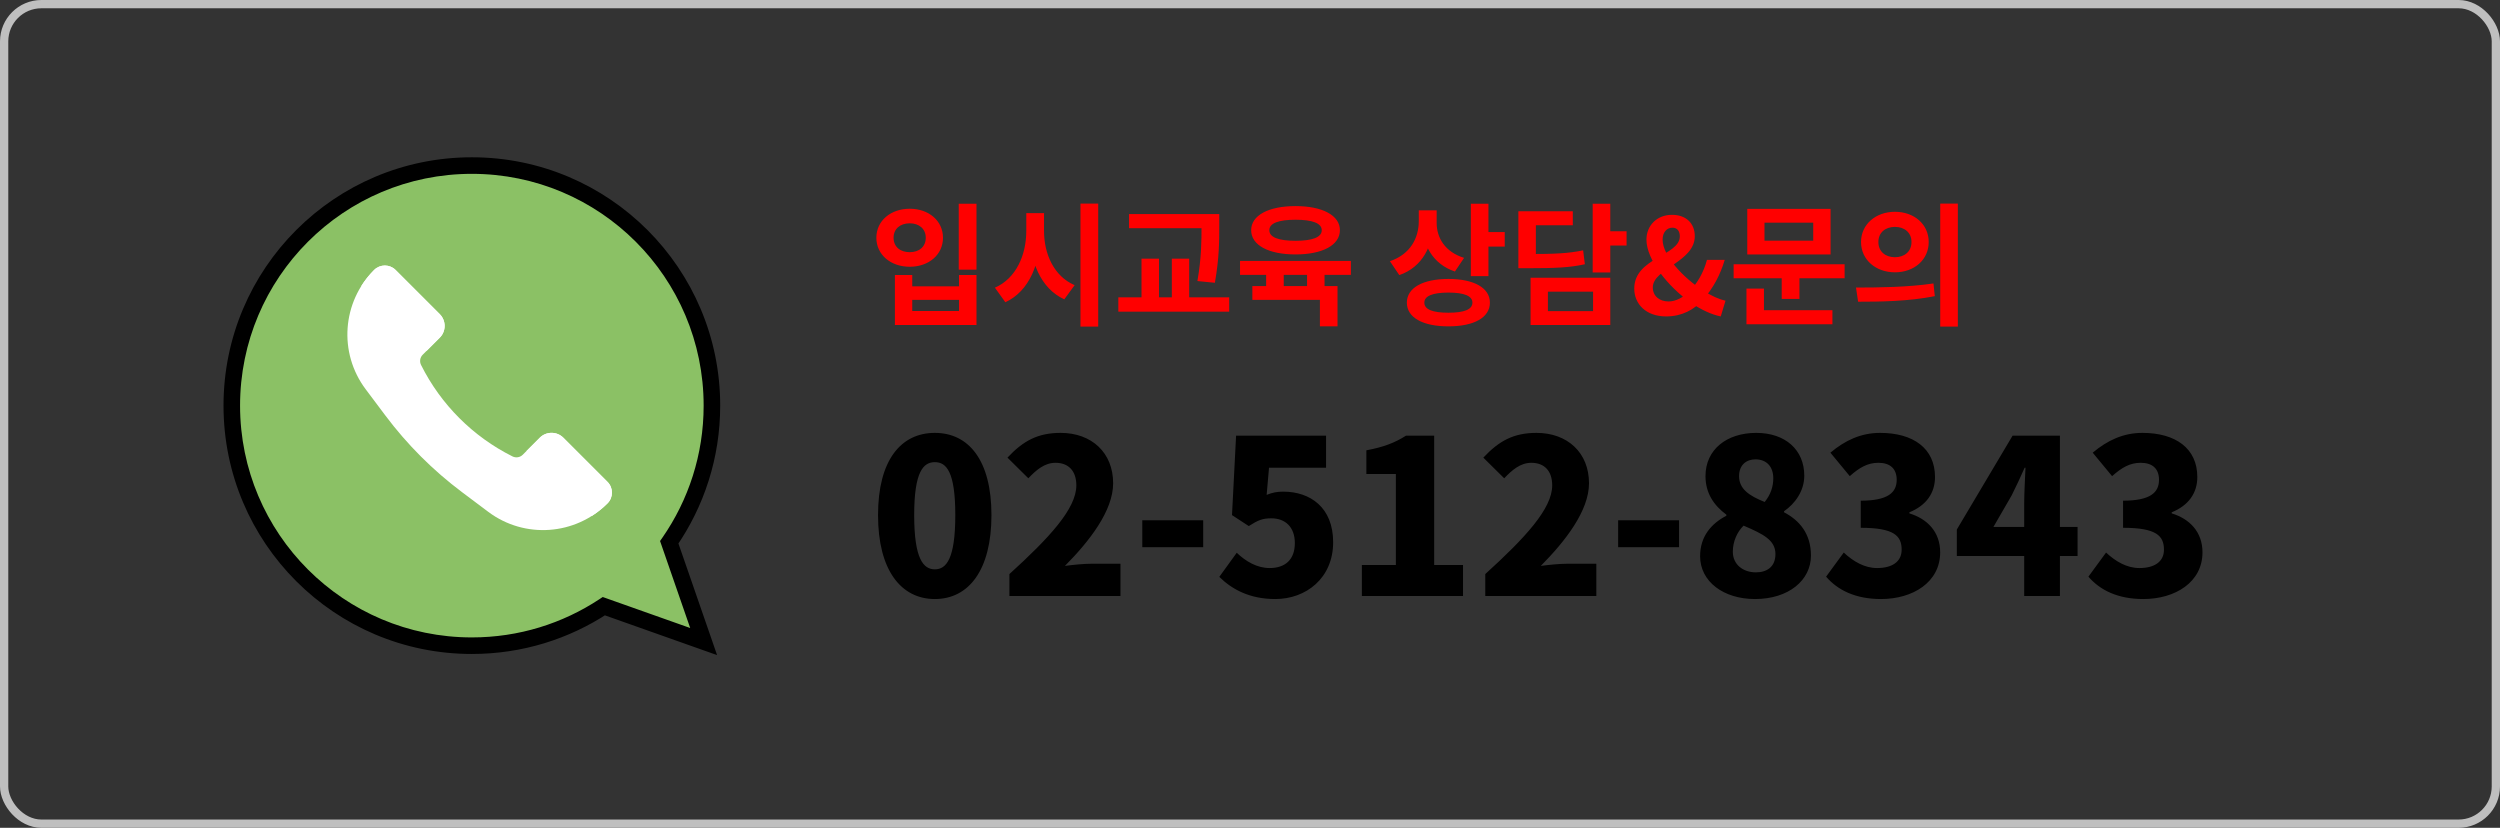 <svg width="302" height="100" viewBox="0 0 302 100" fill="none" xmlns="http://www.w3.org/2000/svg">
<rect x="0" y="0" width="302" height="100" fill="#333333" stroke="none"/>
<rect x="0.5" y="0.5" width="301" height="99" rx="4.5" stroke="#BFBFBF"/>
<path fill-rule="evenodd" clip-rule="evenodd" d="M80.847 65.507C84.096 60.822 86 55.133 86 49C86 32.984 73.016 20 57 20C40.984 20 28 32.984 28 49C28 65.016 40.984 78 57 78C62.89 78 68.369 76.244 72.944 73.228L85 77.5L80.847 65.507Z" fill="#8BC165"/>
<path d="M80.847 65.507L80.025 64.938L79.735 65.355L79.902 65.835L80.847 65.507ZM72.944 73.228L73.278 72.285L72.809 72.119L72.393 72.393L72.944 73.228ZM85 77.5L84.666 78.443L86.625 79.137L85.945 77.173L85 77.5ZM85 49C85 54.923 83.162 60.414 80.025 64.938L81.668 66.077C85.03 61.23 87 55.344 87 49H85ZM57 21C72.464 21 85 33.536 85 49H87C87 32.431 73.569 19 57 19V21ZM29 49C29 33.536 41.536 21 57 21V19C40.431 19 27 32.431 27 49H29ZM57 77C41.536 77 29 64.464 29 49H27C27 65.569 40.431 79 57 79V77ZM72.393 72.393C67.977 75.305 62.688 77 57 77V79C63.091 79 68.761 77.184 73.494 74.063L72.393 72.393ZM72.61 74.17L84.666 78.443L85.334 76.557L73.278 72.285L72.61 74.17ZM85.945 77.173L81.791 65.18L79.902 65.835L84.055 77.827L85.945 77.173Z" fill="black"/>
<path d="M68.053 52.877L73.386 58.21C74.103 58.927 74.103 60.09 73.386 60.807C69.509 64.684 63.371 65.121 58.984 61.831L55.812 59.451C52.3 56.818 49.181 53.699 46.548 50.187L44.168 47.014C40.878 42.628 41.315 36.49 45.192 32.613C45.909 31.896 47.072 31.896 47.789 32.613L53.122 37.946C53.908 38.732 53.908 40.007 53.122 40.794L51.065 42.85C50.738 43.177 50.657 43.676 50.864 44.09C53.254 48.869 57.129 52.745 61.909 55.135C62.322 55.342 62.822 55.26 63.148 54.934L65.205 52.877C65.992 52.091 67.267 52.091 68.053 52.877Z" fill="white"/>
<path fill-rule="evenodd" clip-rule="evenodd" d="M71.472 62.337C72.153 61.908 72.796 61.397 73.386 60.807C74.103 60.09 74.103 58.927 73.386 58.21L68.053 52.877C67.267 52.09 65.992 52.09 65.205 52.877L63.608 54.474L71.472 62.337ZM51.525 42.39L53.122 40.794C53.908 40.007 53.908 38.732 53.122 37.946L47.789 32.613C47.078 31.902 45.93 31.895 45.211 32.593L45.144 32.66C44.574 33.237 44.079 33.864 43.661 34.526L51.525 42.39Z" fill="white"/>
<path d="M115.816 24.608H117.96V32.576H115.816V24.608ZM108.104 33.216H110.2V34.592H115.848V33.216H117.96V39.264H108.104V33.216ZM110.2 36.224V37.568H115.848V36.224H110.2ZM109.896 25.216C112.2 25.216 113.912 26.672 113.912 28.72C113.912 30.768 112.2 32.224 109.896 32.224C107.592 32.224 105.864 30.768 105.864 28.72C105.864 26.672 107.592 25.216 109.896 25.216ZM109.896 26.976C108.76 26.976 107.944 27.632 107.944 28.72C107.944 29.824 108.76 30.464 109.896 30.464C111.016 30.464 111.832 29.824 111.832 28.72C111.832 27.632 111.016 26.976 109.896 26.976ZM123.975 25.744H125.703V27.904C125.703 31.712 124.391 35.152 121.447 36.512L120.183 34.752C122.759 33.632 123.975 30.784 123.975 27.904V25.744ZM124.391 25.744H126.119V27.904C126.119 30.64 127.287 33.36 129.815 34.448L128.567 36.16C125.703 34.848 124.391 31.552 124.391 27.904V25.744ZM130.519 24.592H132.663V39.456H130.519V24.592ZM136.39 25.856H145.766V27.568H136.39V25.856ZM135.094 35.92H148.486V37.648H135.094V35.92ZM137.894 31.248H140.006V36.464H137.894V31.248ZM145.142 25.856H147.286V27.312C147.286 29.104 147.286 31.152 146.758 34.16L144.646 33.952C145.142 31.136 145.142 29.056 145.142 27.312V25.856ZM141.558 31.248H143.654V36.464H141.558V31.248ZM152.948 32.352H155.076V35.264H152.948V32.352ZM157.892 32.336H160.004V35.248H157.892V32.336ZM149.796 31.52H163.188V33.2H149.796V31.52ZM151.284 34.56H161.572V39.424H159.444V36.224H151.284V34.56ZM156.5 24.896C159.748 24.896 161.86 26.016 161.86 27.808C161.86 29.616 159.748 30.736 156.5 30.736C153.236 30.736 151.14 29.616 151.14 27.808C151.14 26.016 153.236 24.896 156.5 24.896ZM156.5 26.544C154.468 26.544 153.332 26.96 153.332 27.808C153.332 28.672 154.468 29.088 156.5 29.088C158.516 29.088 159.668 28.672 159.668 27.808C159.668 26.96 158.516 26.544 156.5 26.544ZM171.388 25.408H173.132V26.72C173.132 29.664 171.852 32.256 169.036 33.232L167.9 31.552C170.38 30.72 171.388 28.736 171.388 26.72V25.408ZM171.82 25.408H173.548V26.928C173.548 28.704 174.54 30.432 176.86 31.152L175.756 32.8C173.084 31.904 171.82 29.6 171.82 26.928V25.408ZM177.676 24.608H179.804V33.36H177.676V24.608ZM179.212 28.032H181.772V29.792H179.212V28.032ZM174.972 33.696C178.044 33.696 179.98 34.768 179.98 36.56C179.98 38.368 178.044 39.424 174.972 39.424C171.884 39.424 169.948 38.368 169.948 36.56C169.948 34.768 171.884 33.696 174.972 33.696ZM174.972 35.344C173.084 35.344 172.06 35.744 172.06 36.56C172.06 37.392 173.084 37.776 174.972 37.776C176.86 37.776 177.868 37.392 177.868 36.56C177.868 35.744 176.86 35.344 174.972 35.344ZM192.395 24.608H194.523V32.912H192.395V24.608ZM193.931 27.936H196.491V29.664H193.931V27.936ZM183.419 30.688H184.651C187.867 30.688 189.467 30.608 191.243 30.24L191.451 31.92C189.643 32.32 187.947 32.4 184.651 32.4H183.419V30.688ZM183.419 25.52H189.995V27.216H185.531V31.68H183.419V25.52ZM184.891 33.552H194.523V39.264H184.891V33.552ZM192.443 35.232H186.987V37.584H192.443V35.232ZM201.274 38.224C198.81 38.224 197.418 36.704 197.418 34.864C197.418 31.104 202.922 30.912 202.922 28.544C202.922 27.952 202.634 27.504 202.026 27.504C201.338 27.504 200.842 28.08 200.842 28.944C200.842 30.912 203.37 33.584 205.753 35.104C206.714 35.728 207.658 36.16 208.442 36.32L207.866 38.224C206.746 38 205.53 37.424 204.33 36.624C201.466 34.624 198.89 31.36 198.89 28.944C198.89 27.296 200.106 25.952 201.978 25.952C203.674 25.952 204.73 26.976 204.73 28.528C204.73 31.648 199.658 32.448 199.658 34.72C199.658 35.744 200.442 36.416 201.562 36.416C202.442 36.416 203.322 35.936 204.106 35.168C205.034 34.208 205.786 32.944 206.202 31.392H208.346C207.818 33.184 206.97 34.8 205.706 36.224C204.634 37.424 203.162 38.224 201.274 38.224ZM209.421 31.92H222.829V33.616H209.421V31.92ZM215.229 32.992H217.373V36.112H215.229V32.992ZM211.069 25.232H221.133V30.736H211.069V25.232ZM219.037 26.896H213.149V29.072H219.037V26.896ZM210.973 37.472H221.357V39.168H210.973V37.472ZM210.973 34.864H213.085V38.032H210.973V34.864ZM228.908 25.584C231.244 25.584 232.988 27.104 232.988 29.232C232.988 31.376 231.244 32.896 228.908 32.896C226.588 32.896 224.812 31.376 224.812 29.232C224.812 27.104 226.588 25.584 228.908 25.584ZM228.908 27.408C227.772 27.408 226.908 28.08 226.908 29.232C226.908 30.4 227.772 31.072 228.908 31.072C230.044 31.072 230.908 30.4 230.908 29.232C230.908 28.08 230.044 27.408 228.908 27.408ZM234.38 24.592H236.508V39.456H234.38V24.592ZM224.46 36.448L224.204 34.736C226.812 34.736 230.444 34.704 233.564 34.24L233.724 35.776C230.508 36.416 227.02 36.448 224.46 36.448Z" fill="#FF0000"/>
<path d="M112.93 72.364C108.848 72.364 106.066 68.88 106.066 62.224C106.066 55.568 108.848 52.292 112.93 52.292C117.012 52.292 119.768 55.594 119.768 62.224C119.768 68.88 117.012 72.364 112.93 72.364ZM112.93 68.776C114.308 68.776 115.4 67.528 115.4 62.224C115.4 56.946 114.308 55.828 112.93 55.828C111.552 55.828 110.434 56.946 110.434 62.224C110.434 67.528 111.552 68.776 112.93 68.776ZM121.936 72V69.348C126.772 64.954 130.022 61.444 130.022 58.636C130.022 56.868 129.06 55.906 127.5 55.906C126.174 55.906 125.16 56.79 124.224 57.778L121.702 55.282C123.6 53.254 125.368 52.292 128.124 52.292C131.868 52.292 134.468 54.684 134.468 58.376C134.468 61.704 131.608 65.37 128.644 68.36C129.606 68.23 130.932 68.1 131.816 68.1H135.352V72H121.936ZM137.988 66.098V62.848H145.346V66.098H137.988ZM154.051 72.364C150.957 72.364 148.825 71.194 147.291 69.686L149.397 66.774C150.489 67.814 151.841 68.62 153.375 68.62C155.247 68.62 156.417 67.606 156.417 65.604C156.417 63.654 155.247 62.614 153.583 62.614C152.517 62.614 151.997 62.822 150.853 63.55L148.825 62.224L149.319 52.63H160.187V56.504H153.297L153.011 59.78C153.713 59.494 154.285 59.39 155.013 59.39C158.289 59.39 161.045 61.314 161.045 65.5C161.045 69.842 157.769 72.364 154.051 72.364ZM164.512 72V68.256H168.62V57.258H165.058V54.398C167.138 54.008 168.49 53.488 169.842 52.63H173.248V68.256H176.732V72H164.512ZM179.42 72V69.348C184.256 64.954 187.506 61.444 187.506 58.636C187.506 56.868 186.544 55.906 184.984 55.906C183.658 55.906 182.644 56.79 181.708 57.778L179.186 55.282C181.084 53.254 182.852 52.292 185.608 52.292C189.352 52.292 191.952 54.684 191.952 58.376C191.952 61.704 189.092 65.37 186.128 68.36C187.09 68.23 188.416 68.1 189.3 68.1H192.836V72H179.42ZM195.472 66.098V62.848H202.83V66.098H195.472ZM212.003 72.364C208.207 72.364 205.373 70.258 205.373 67.19C205.373 64.772 206.751 63.238 208.545 62.302V62.172C207.037 61.054 206.023 59.572 206.023 57.518C206.023 54.294 208.597 52.292 212.159 52.292C215.643 52.292 217.957 54.32 217.957 57.466C217.957 59.312 216.839 60.846 215.513 61.756V61.886C217.359 62.848 218.763 64.46 218.763 67.112C218.763 70.102 216.059 72.364 212.003 72.364ZM213.173 60.638C213.901 59.754 214.213 58.766 214.213 57.778C214.213 56.374 213.407 55.49 212.055 55.49C210.989 55.49 210.079 56.14 210.079 57.518C210.079 59.052 211.275 59.884 213.173 60.638ZM212.107 69.14C213.459 69.14 214.473 68.464 214.473 66.93C214.473 65.24 212.991 64.512 210.625 63.498C209.845 64.252 209.325 65.422 209.325 66.644C209.325 68.23 210.599 69.14 212.107 69.14ZM227.223 72.364C224.155 72.364 221.997 71.298 220.593 69.66L222.725 66.748C223.895 67.84 225.247 68.62 226.755 68.62C228.549 68.62 229.719 67.866 229.719 66.41C229.719 64.746 228.835 63.758 224.779 63.758V60.482C228.081 60.482 229.121 59.494 229.121 57.96C229.121 56.634 228.341 55.906 226.911 55.906C225.611 55.906 224.623 56.478 223.453 57.518L221.113 54.684C222.907 53.176 224.831 52.292 227.119 52.292C231.123 52.292 233.749 54.164 233.749 57.622C233.749 59.546 232.709 61.054 230.655 61.886V62.016C232.787 62.666 234.373 64.226 234.373 66.722C234.373 70.336 231.071 72.364 227.223 72.364ZM244.523 72V60.82C244.523 59.598 244.627 57.752 244.679 56.504H244.575C244.081 57.622 243.561 58.74 243.015 59.832L240.805 63.654H250.971V67.164H236.385V63.966L243.119 52.63H248.839V72H244.523ZM258.91 72.364C255.842 72.364 253.684 71.298 252.28 69.66L254.412 66.748C255.582 67.84 256.934 68.62 258.442 68.62C260.236 68.62 261.406 67.866 261.406 66.41C261.406 64.746 260.522 63.758 256.466 63.758V60.482C259.768 60.482 260.808 59.494 260.808 57.96C260.808 56.634 260.028 55.906 258.598 55.906C257.298 55.906 256.31 56.478 255.14 57.518L252.8 54.684C254.594 53.176 256.518 52.292 258.806 52.292C262.81 52.292 265.436 54.164 265.436 57.622C265.436 59.546 264.396 61.054 262.342 61.886V62.016C264.474 62.666 266.06 64.226 266.06 66.722C266.06 70.336 262.758 72.364 258.91 72.364Z" fill="black"/>
</svg>
